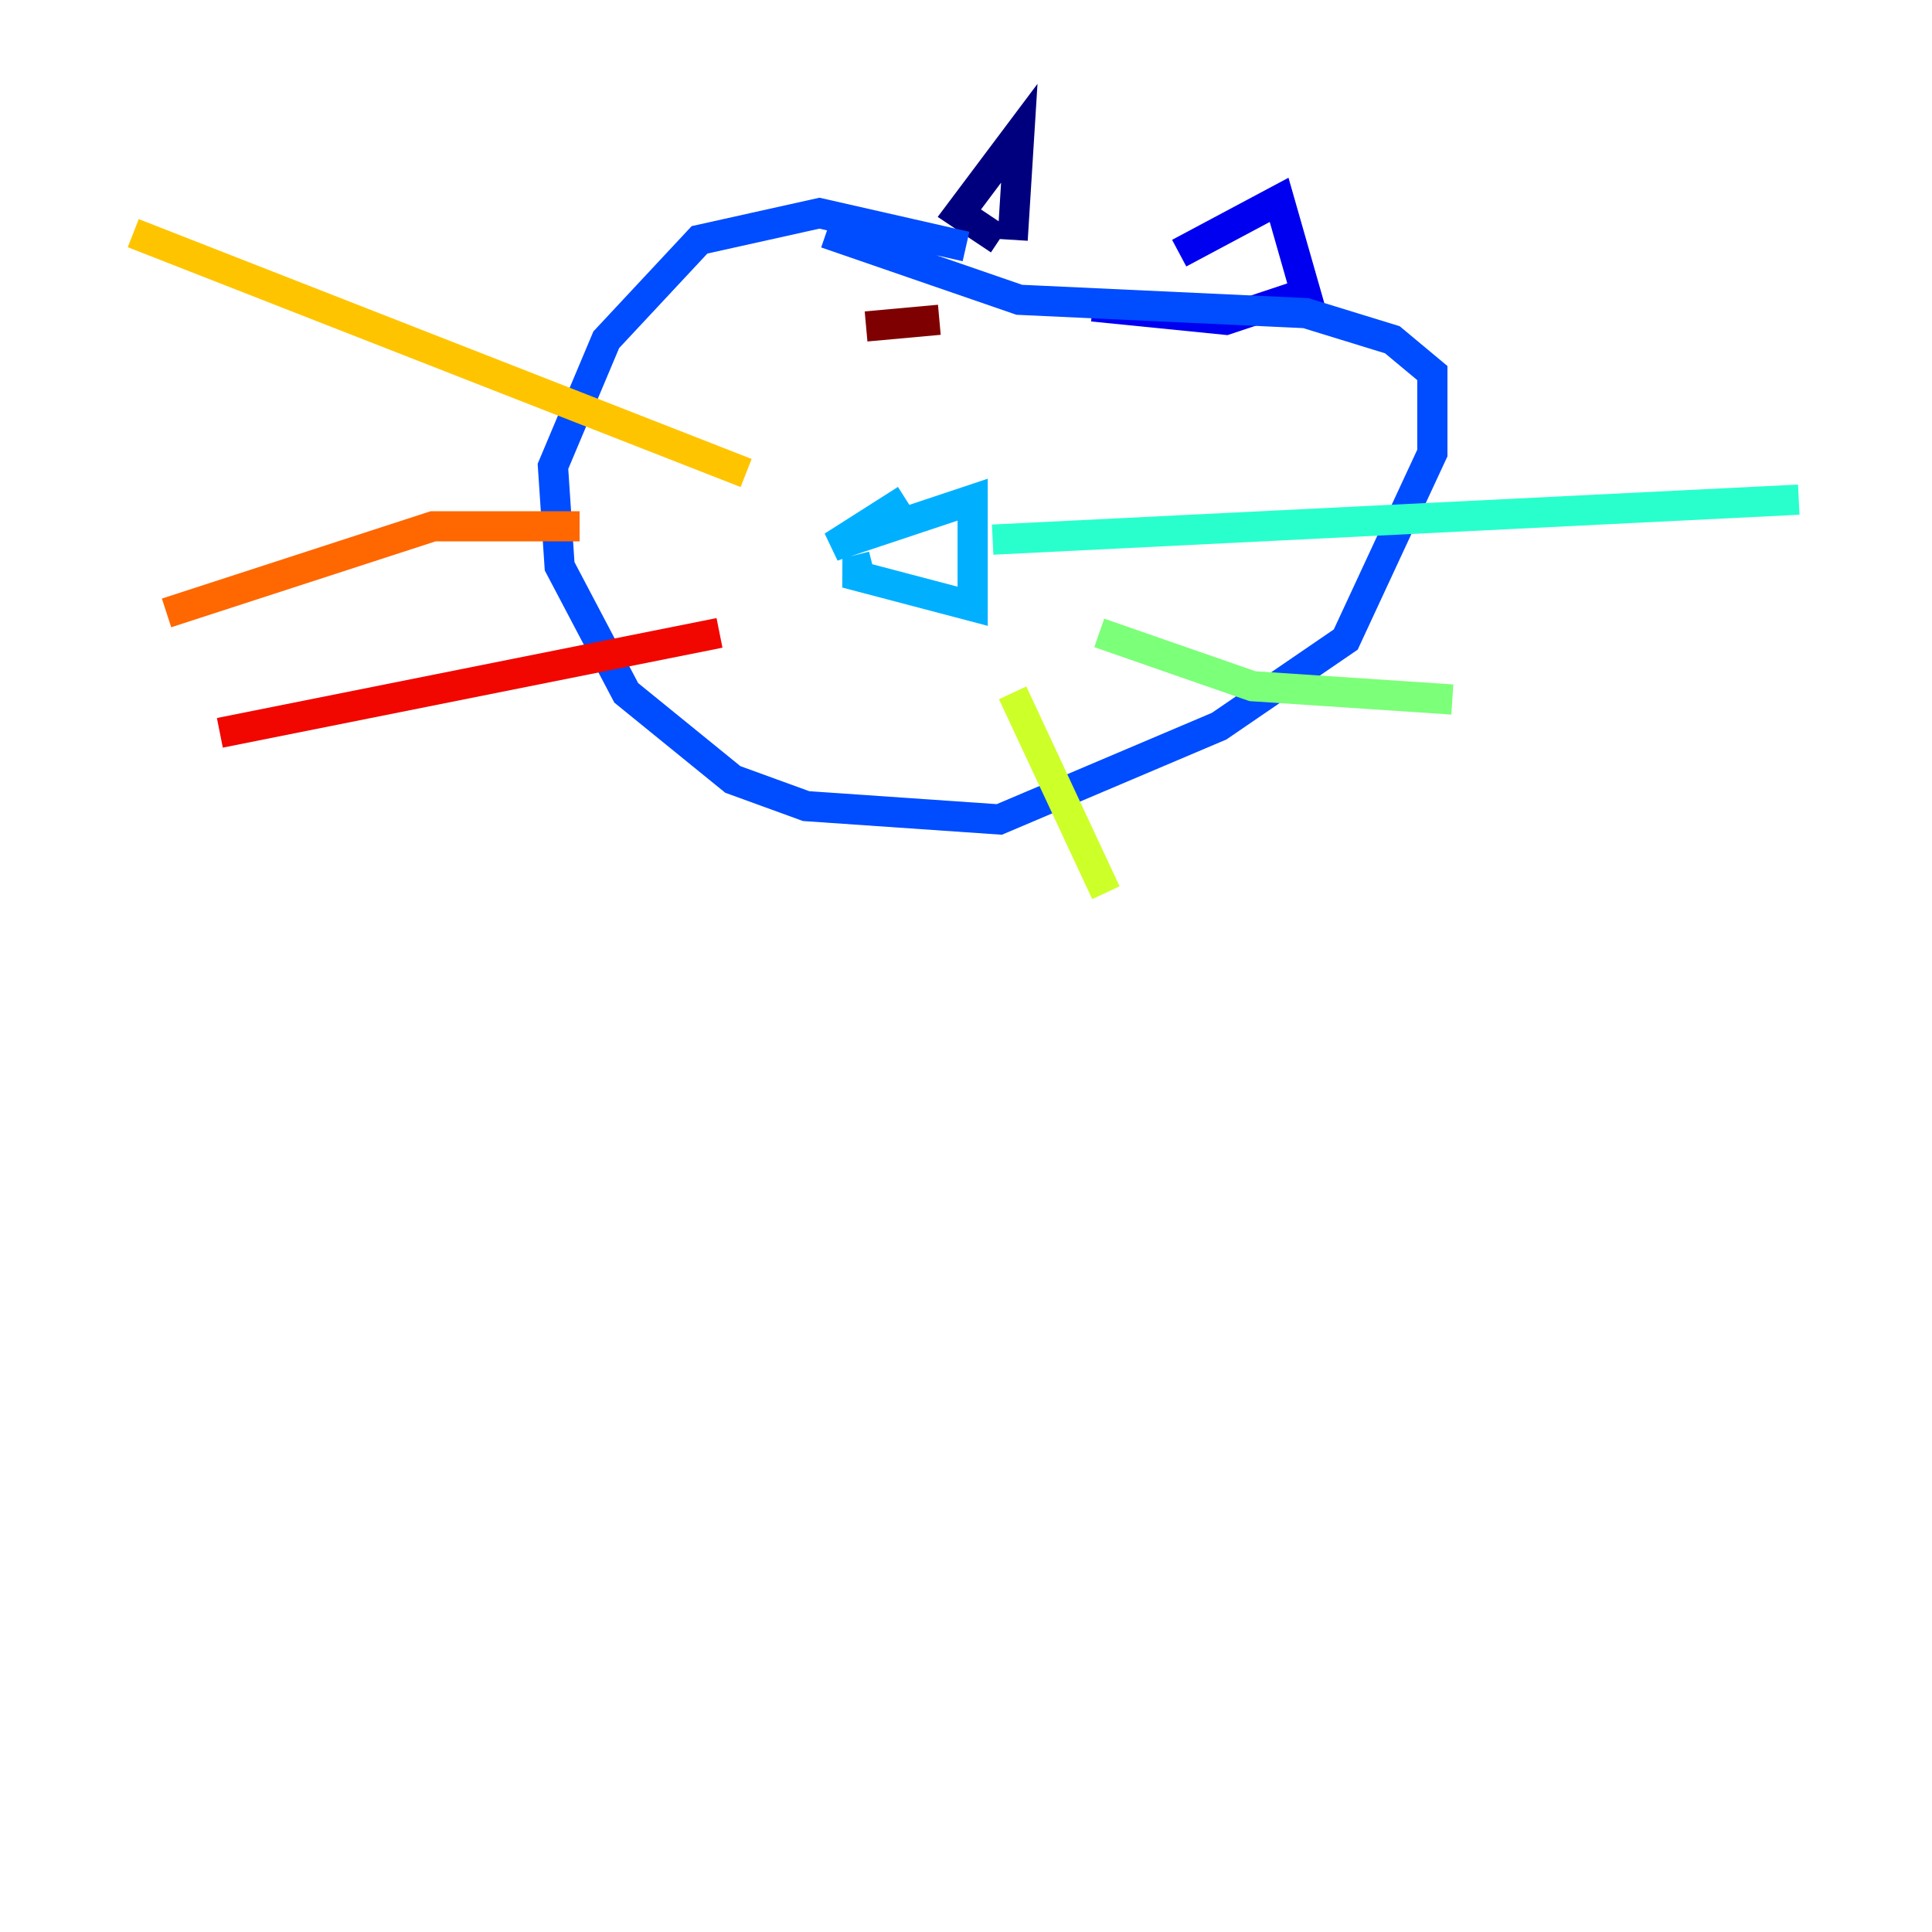 <?xml version="1.0" encoding="utf-8" ?>
<svg baseProfile="tiny" height="128" version="1.2" viewBox="0,0,128,128" width="128" xmlns="http://www.w3.org/2000/svg" xmlns:ev="http://www.w3.org/2001/xml-events" xmlns:xlink="http://www.w3.org/1999/xlink"><defs /><polyline fill="none" points="67.09,15.89 67.531,8.828 63.559,14.124 66.207,15.89" stroke="#00007f" stroke-width="2" /><polyline fill="none" points="78.124,16.772 84.745,13.241 86.51,19.421 81.214,21.186 72.386,20.303" stroke="#0000f1" stroke-width="2" /><polyline fill="none" points="64.0,16.331 54.29,14.124 46.345,15.89 40.166,22.51 36.635,30.897 37.076,37.517 41.49,45.903 48.552,51.641 53.407,53.407 66.207,54.29 80.772,48.11 89.159,42.372 94.897,30.014 94.897,24.717 92.248,22.51 86.51,20.745 67.531,19.862 54.731,15.448" stroke="#004cff" stroke-width="2" /><polyline fill="none" points="60.028,33.103 55.172,36.193 64.441,33.103 64.441,40.166 56.055,37.959 57.821,37.517" stroke="#00b0ff" stroke-width="2" /><polyline fill="none" points="65.766,35.752 119.172,33.103" stroke="#29ffcd" stroke-width="2" /><polyline fill="none" points="72.828,41.931 82.979,45.462 96.221,46.345" stroke="#7cff79" stroke-width="2" /><polyline fill="none" points="67.09,45.903 73.269,59.145" stroke="#cdff29" stroke-width="2" /><polyline fill="none" points="49.434,31.338 8.828,15.448" stroke="#ffc400" stroke-width="2" /><polyline fill="none" points="38.4,34.869 28.69,34.869 11.034,40.607" stroke="#ff6700" stroke-width="2" /><polyline fill="none" points="47.669,41.931 14.566,48.552" stroke="#f10700" stroke-width="2" /><polyline fill="none" points="62.234,21.186 57.379,21.628" stroke="#7f0000" stroke-width="2" /></svg>